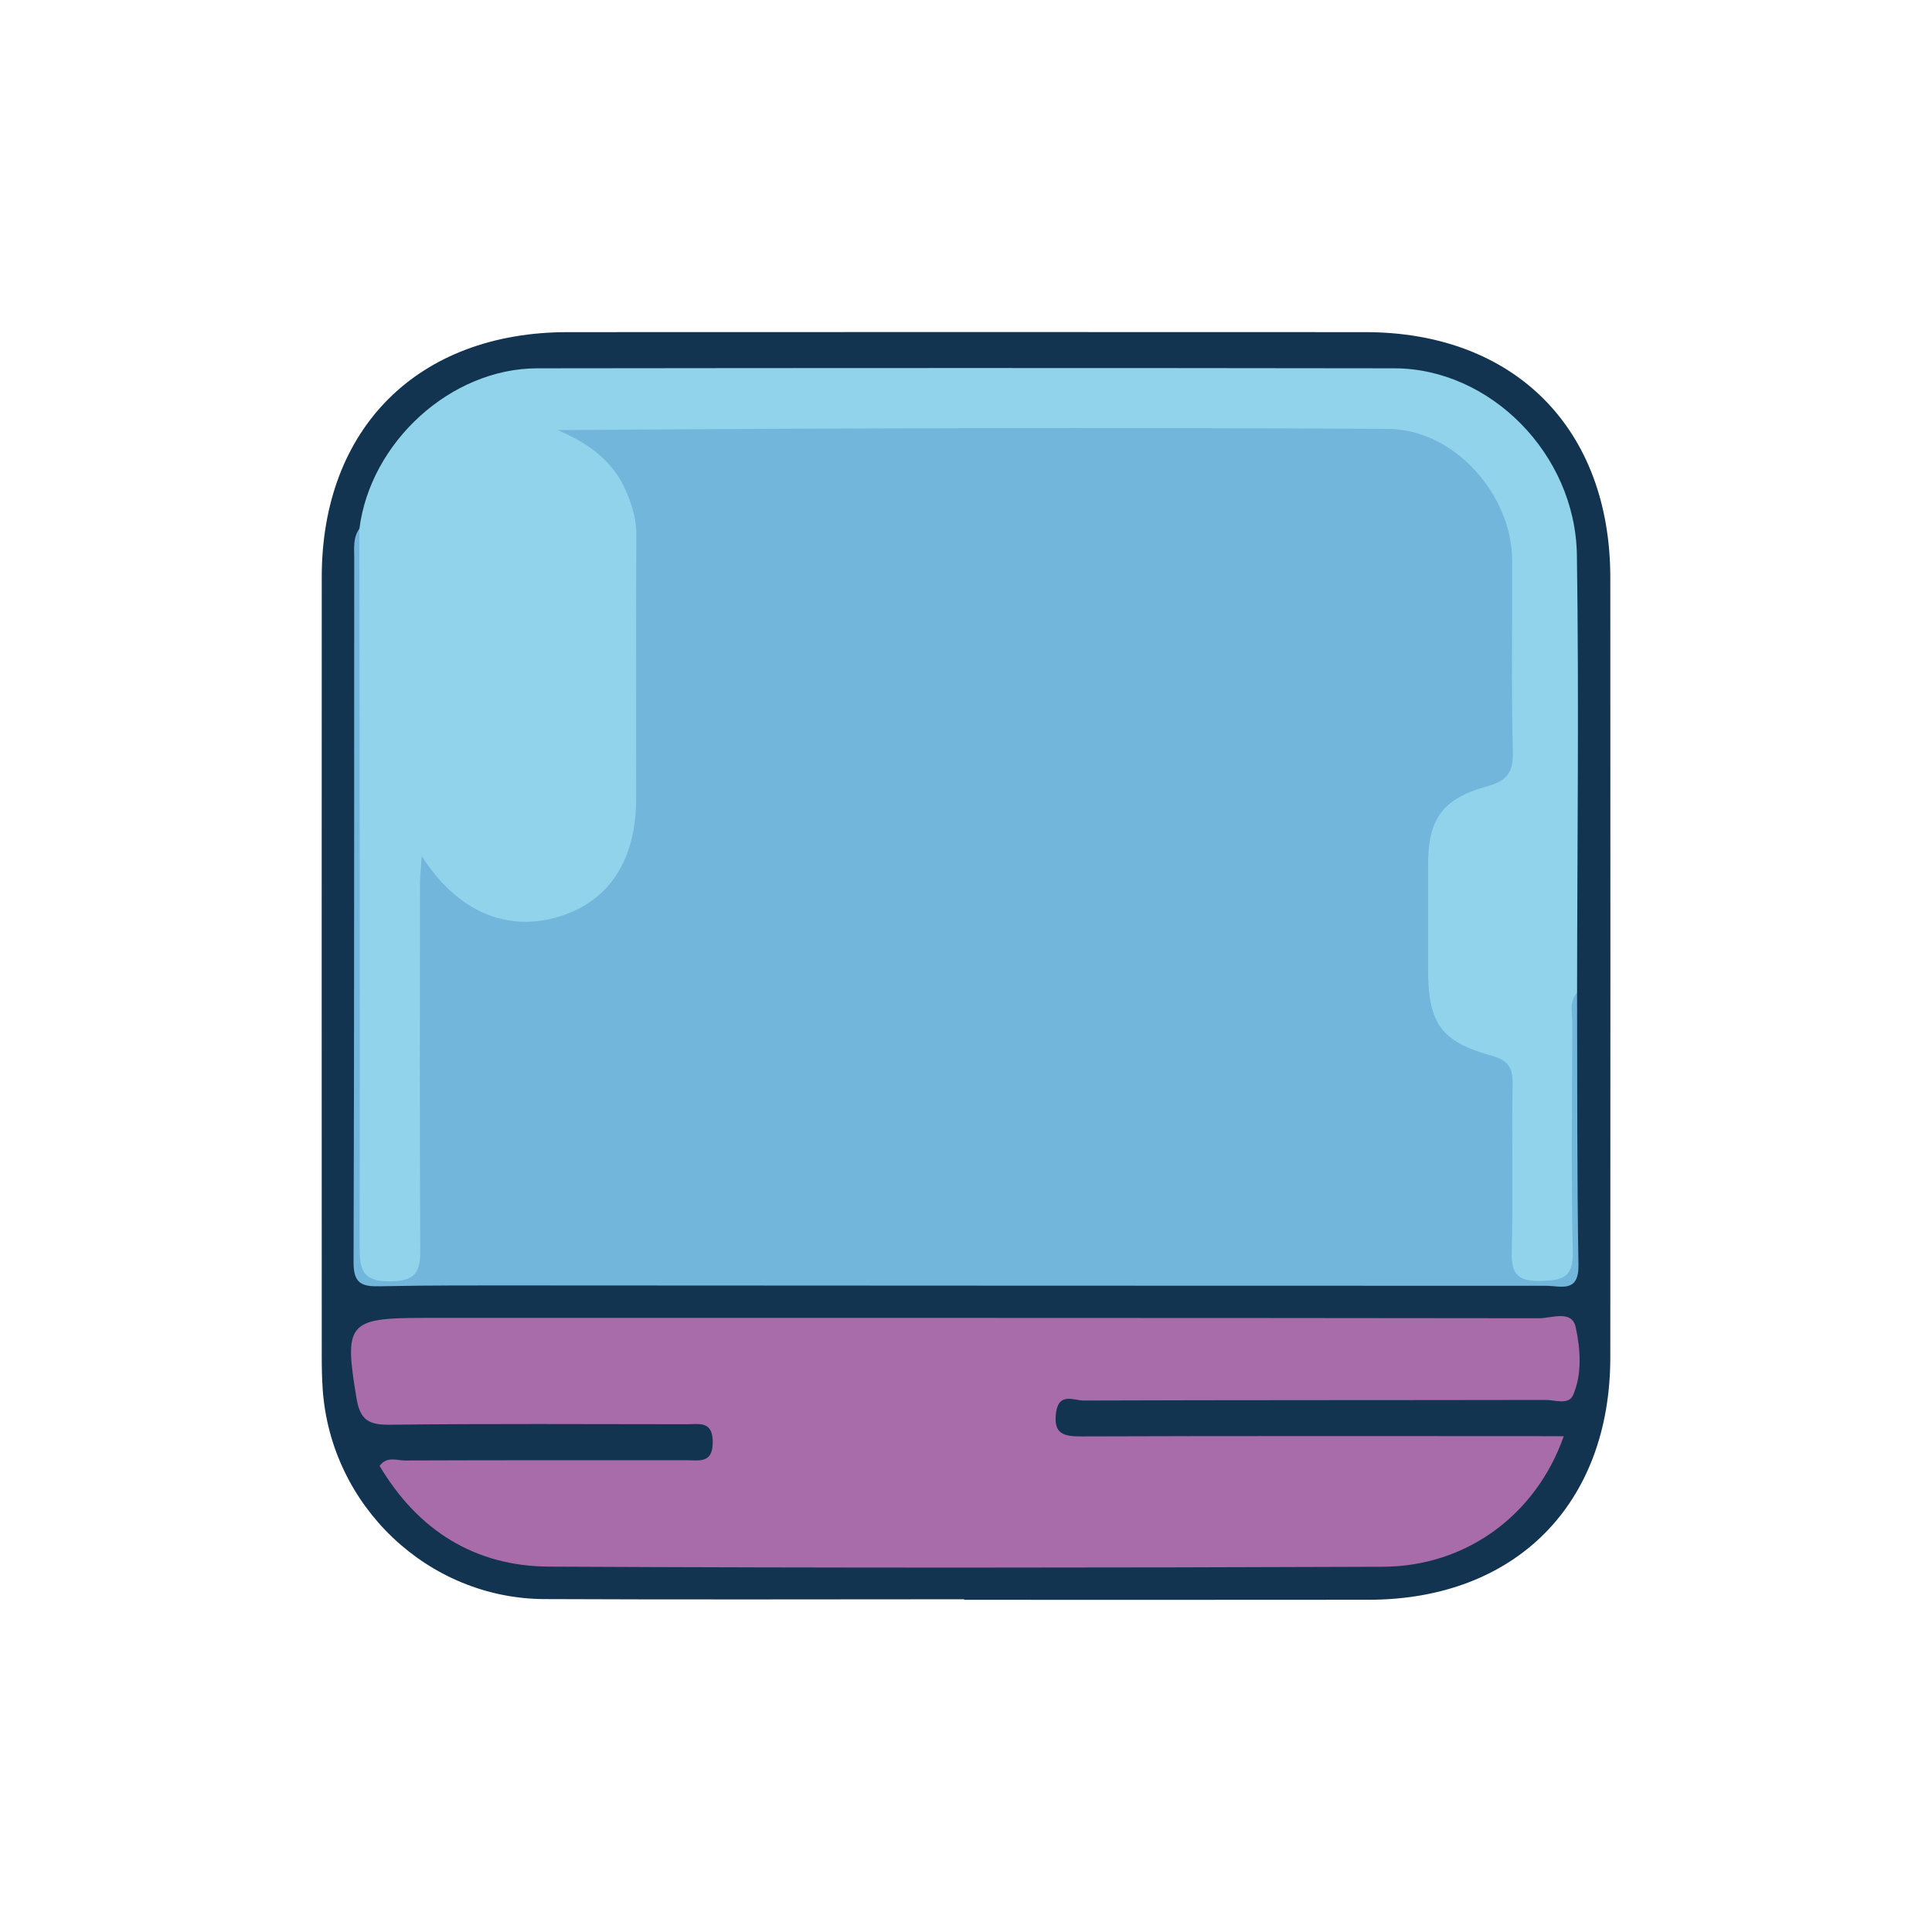 <svg class="svg-icon" style="width: 1em; height: 1em;vertical-align: middle;fill: currentColor;overflow: hidden;" viewBox="0 0 1024 1024" version="1.1" xmlns="http://www.w3.org/2000/svg"><path d="M510.998 847.646c-74.136 0-148.303 0.254-222.439-0.095-61.7-0.286-113.159-49.265-117.517-111.06-0.413-5.82-0.509-11.64-0.509-17.461-0.032-137.744-0.064-275.52 0-413.264 0.032-78.843 51.109-129.698 130.27-129.729 140.924-0.064 281.849-0.064 422.805 0 79.002 0.032 129.857 50.982 129.888 130.079 0.064 137.744 0.064 275.52 0 413.264-0.032 77.888-50.314 128.394-127.885 128.521-71.528 0.095-143.055 0.032-214.583 0.032-0.032-0.095-0.032-0.191-0.032-0.286z" fill="#123450" /><path d="M835.878 526.01c0.159 48.183-0.064 96.399 0.731 144.55 0.254 14.916-9.541 10.941-17.079 10.941-179.026 0.032-358.052-0.127-537.109-0.191-27.002 0-54.035-0.127-81.037 0.445-9.573 0.223-14.026-1.368-13.994-12.69 0.413-124.482 0.254-248.963 0.35-373.445 0-5.216-0.668-10.686 2.703-15.361 7.347 7.41 5.089 16.888 5.089 25.634 0.159 113.891 0.095 227.814 0.127 341.736 0 5.82-0.254 11.64 0.763 17.429 1.018 5.788 4.771 7.856 10.146 7.887 5.375 0.032 9.16-2.035 10.305-7.76 1.05-5.248 0.891-10.559 0.891-15.838 0.032-54.576 0-109.152 0.032-163.696 0-5.311-0.191-10.591 0.159-15.902 0.35-5.725-0.731-13.231 4.993-15.807 6.838-3.053 9.287 5.057 12.881 8.937 17.047 18.415 40.391 24.871 62.018 16.665 21.15-8.015 34.126-27.193 34.317-52.223 0.382-45.035-0.254-90.07 0.254-135.104 0.286-24.457-8.333-43.19-30.246-55.212-3.785-2.099-10.082-3.848-8.237-9.732 1.336-4.198 6.87-4.262 11.068-4.771 4.198-0.509 8.46-0.445 12.69-0.445 134.564-0.032 269.127 0.095 403.723-0.095 27.065-0.032 49.805 8.778 67.425 29.514 11.354 13.358 17.461 28.751 17.429 46.593-0.095 32.313-0.318 64.626 0.127 96.939 0.191 13.994-4.135 22.804-18.574 27.002-17.81 5.184-26.525 17.938-26.143 36.988 0.413 19.051 0.413 38.165 0 57.216-0.413 19.051 8.428 31.709 26.111 37.084 14.248 4.325 18.828 13.199 18.574 27.161-0.445 23.821-0.159 47.675-0.095 71.528 0 4.771-0.159 9.541 1.113 14.216 1.622 5.852 6.17 6.742 11.163 6.615 4.707-0.159 7.983-2.226 8.937-7.283 1.304-6.838 0.827-13.739 0.859-20.609 0.095-33.363-0.254-66.757 0.254-100.12 0.191-6.679-2.354-15.33 7.283-18.796z" fill="#72B6DC" /><path d="M835.878 526.01c-4.357 5.057-2.481 11.163-2.513 16.793-0.159 40.264-0.7 80.528 0.254 120.761 0.318 13.93-5.82 15.043-16.983 15.33-11.768 0.286-15.711-3.212-15.393-15.266 0.795-29.642-0.032-59.315 0.445-88.988 0.127-8.778-2.131-12.594-11.29-15.139-26.875-7.442-33.49-17.397-33.49-45.862 0-18.542-0.032-37.084 0-55.626 0.032-23.758 7.601-34.73 31.105-41.186 10.495-2.862 14.089-7.124 13.803-18.224-0.827-33.871-0.223-67.807-0.35-101.71-0.127-34.698-30.691-69.333-65.612-69.556-146.554-0.891-293.139-0.382-440.266 0.636 16.093 6.87 29.387 16.093 36.448 32.79 3.18 7.506 5.248 14.662 5.216 22.835-0.191 46.625-0.095 93.218-0.095 139.843 0 32.408-14.28 54.226-40.709 62.336-27.701 8.492-54.163-2.544-72.895-32.059-0.413 6.234-0.954 10.495-0.954 14.757-0.064 64.085-0.223 128.203 0.159 192.288 0.064 11.577-0.668 18.192-15.616 18.383-15.679 0.191-16.57-6.742-16.538-19.051 0.223-126.581-0.032-253.161-0.127-379.774 5.82-46.052 48.501-85.044 94.268-85.108 151.42-0.191 302.871-0.223 454.291 0 50.632 0.064 95.921 45.289 96.748 98.943 1.145 77.252 0.159 154.568 0.095 231.853z" fill="#91D3EB" /><path d="M828.818 761.234c-14.694 41.759-51.682 69.015-95.826 69.174-147.317 0.572-294.634 0.668-441.919-0.064-39.374-0.191-69.556-19.178-89.879-53.399 3.944-5.279 9.096-2.831 13.358-2.862 49.805-0.191 99.611-0.127 149.416-0.127 6.711 0 13.803 1.813 13.803-9.573 0-11.418-7.156-9.509-13.835-9.509-52.445-0.032-104.922-0.35-157.367 0.254-10.909 0.127-15.679-2.354-17.588-13.867-6.679-39.851-4.675-42.745 35.398-42.745 197.122 0 394.245-0.064 591.367 0.191 6.647 0 17.365-4.643 19.401 4.739 2.481 11.545 3.53 24.489-1.336 35.907-2.354 5.502-9.637 2.64-14.63 2.64-81.61 0.159-163.219 0.032-244.797 0.318-5.089 0.032-13.199-4.548-14.662 6.424-1.527 11.513 4.262 12.626 13.676 12.594 78.938-0.286 157.908-0.159 236.878-0.159 5.693 0.064 11.45 0.064 18.542 0.064z" fill="#A86CAA" /></svg>